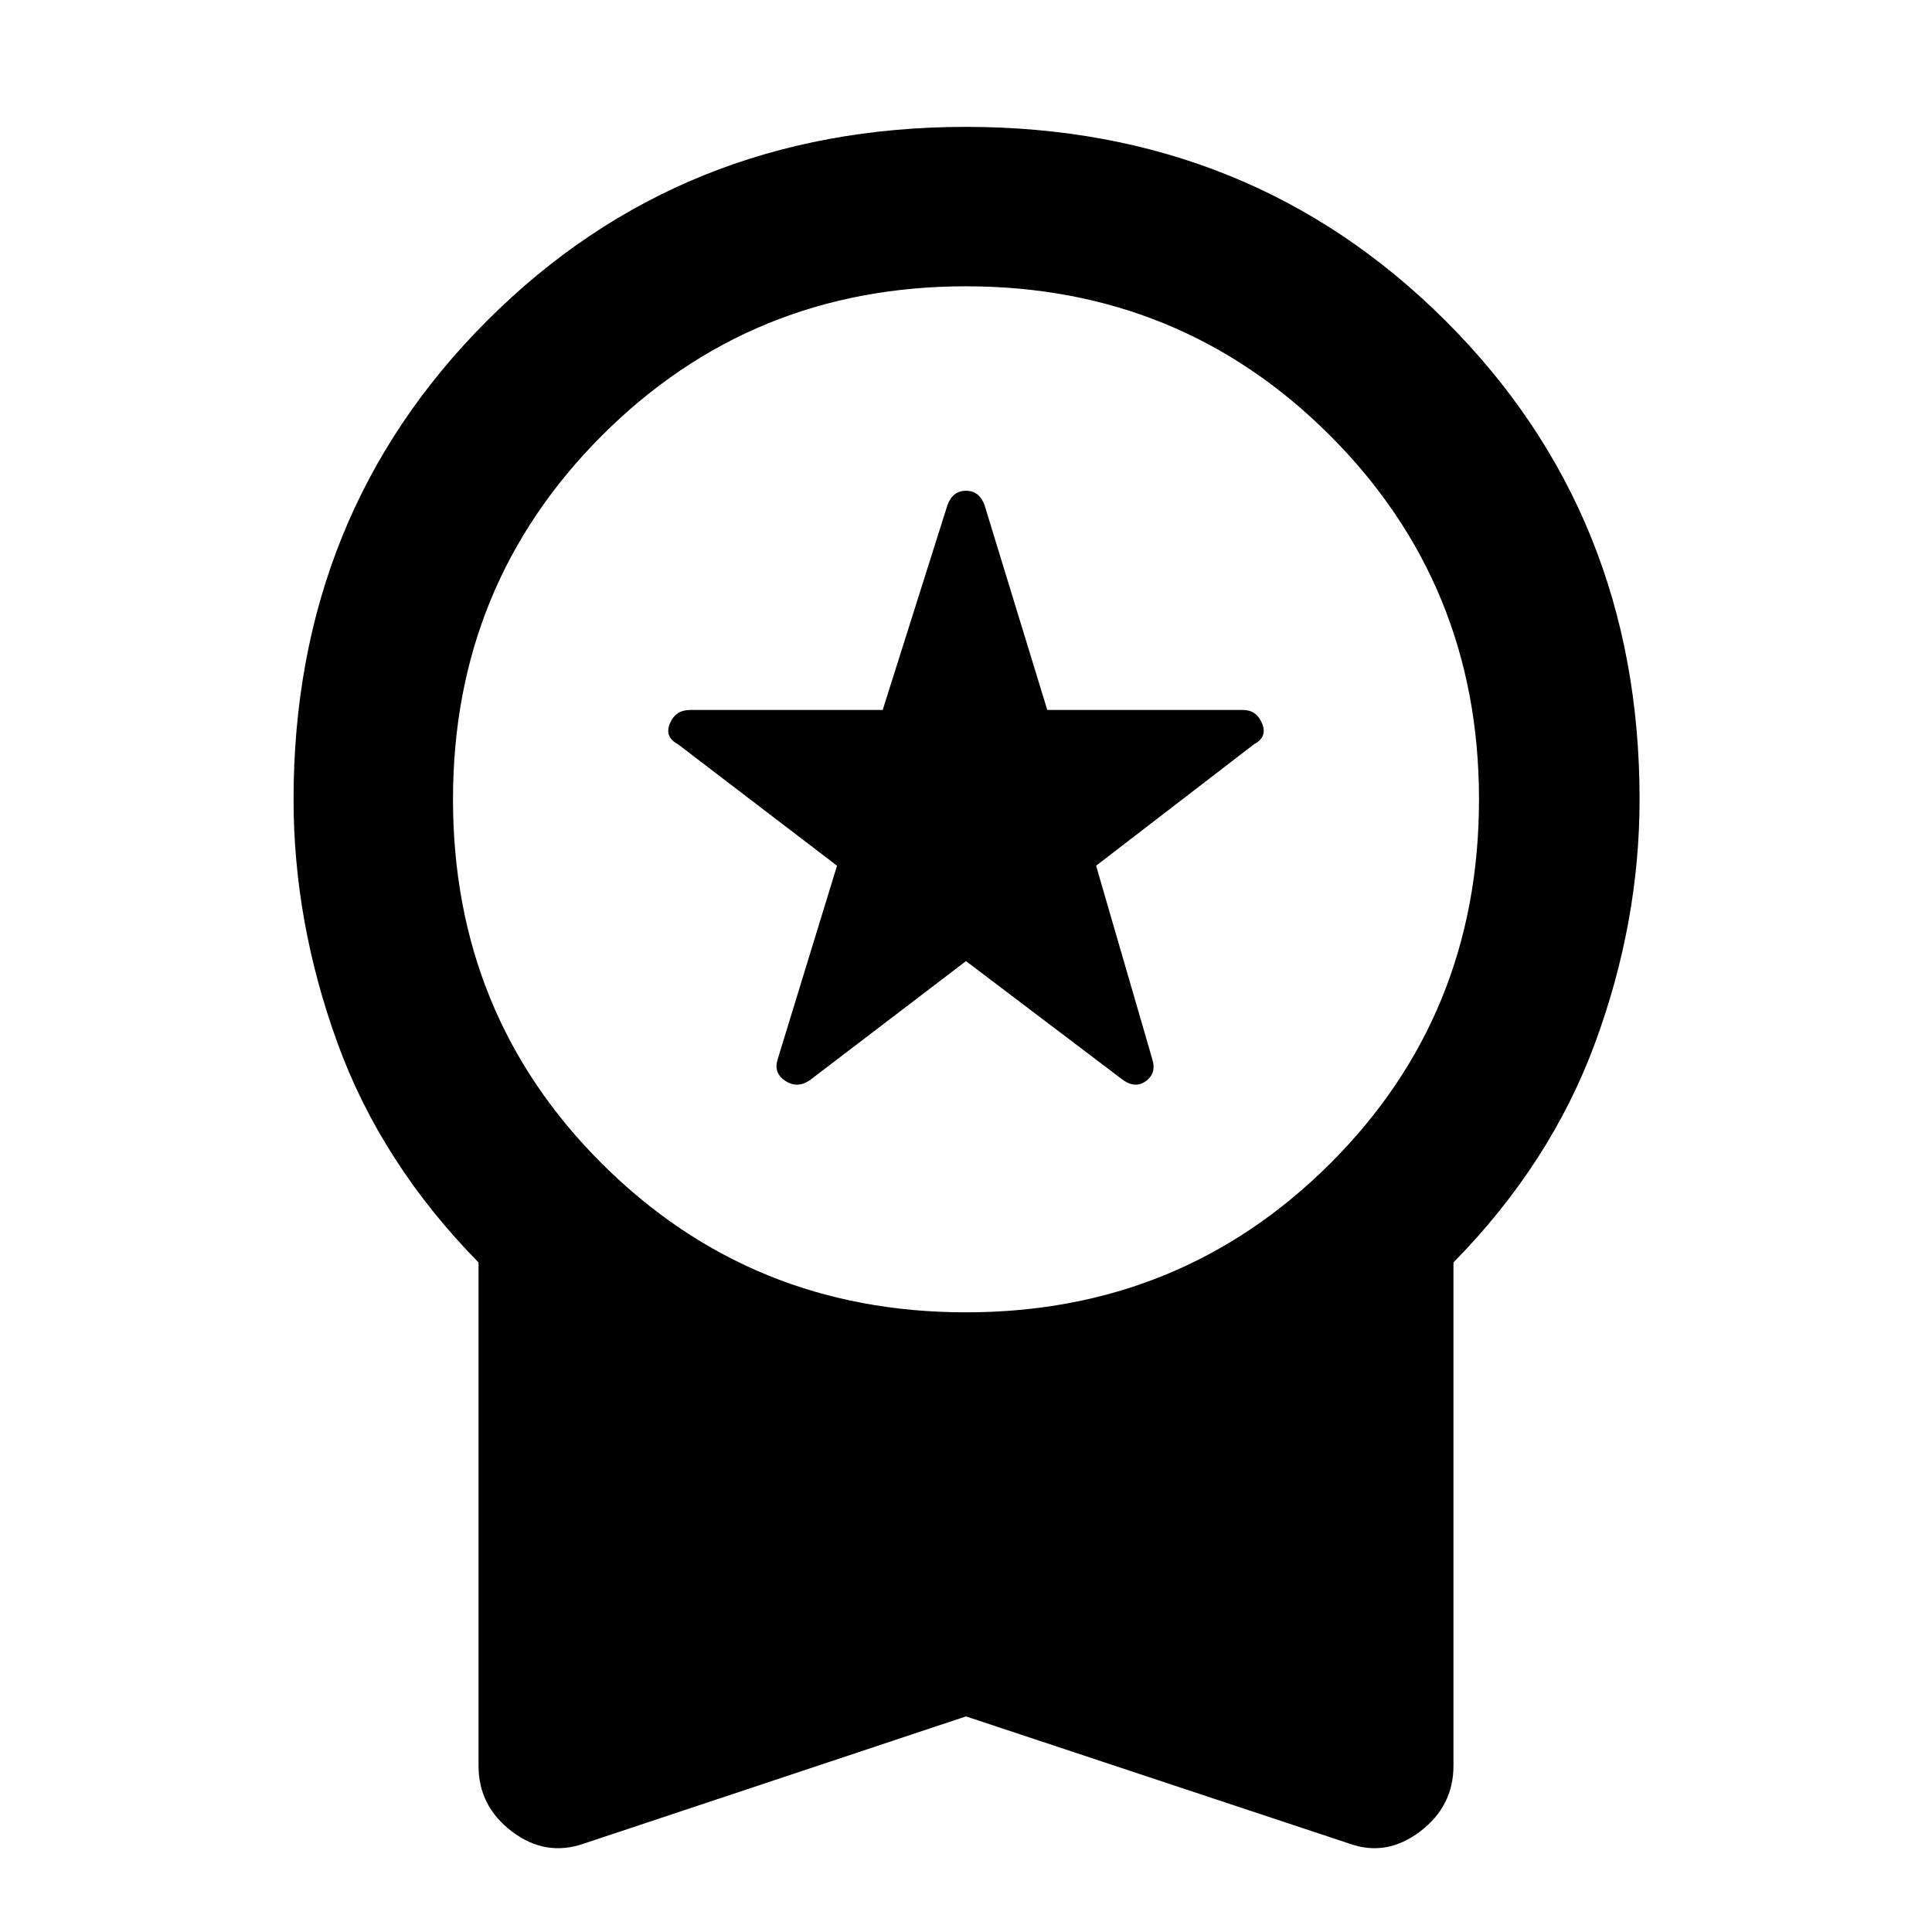 <svg xmlns="http://www.w3.org/2000/svg" width="48" height="48" viewBox="0 -960 960 960"><path d="m480-482.43-77.7 59.26q-6.13 4.13-12.04.28-5.91-3.85-3.91-10.54l29.56-96.4-79.13-60.43q-6.69-3.57-3.91-10.26 2.78-6.7 10.04-6.7h95.7l32.13-101.65q2.56-7.26 9.26-7.26 6.7 0 9.26 7.26l31.13 101.65h97.26q6.7 0 9.48 6.7 2.78 6.69-3.91 10.26l-78.57 60.43 28 96.4q2 6.69-3.13 10.54-5.13 3.85-11.26-.28L480-482.43Zm0 375.3L290.22-43.96q-19.09 6.7-35.76-5.91-16.68-12.61-16.68-32.7V-332.7q-48.39-49.26-70.15-109.21-21.76-59.96-21.76-120.92 0-141.65 96.24-237.89 96.24-96.24 237.89-96.24 141.65 0 238.17 96.24 96.53 96.24 96.53 237.89 0 60.96-22.05 120.92-22.04 59.95-70.43 109.21v250.13q0 20.09-16.68 32.7-16.67 12.61-35.19 5.91L480-107.13Zm0-200.78q106.74 0 180.83-73.81 74.08-73.8 74.08-181.11 0-106.74-74.08-180.82-74.09-74.09-180.83-74.09-106.74 0-180.83 74.09-74.08 74.08-74.08 180.82 0 107.31 74.08 181.11 74.09 73.81 180.83 73.81Z"/></svg>